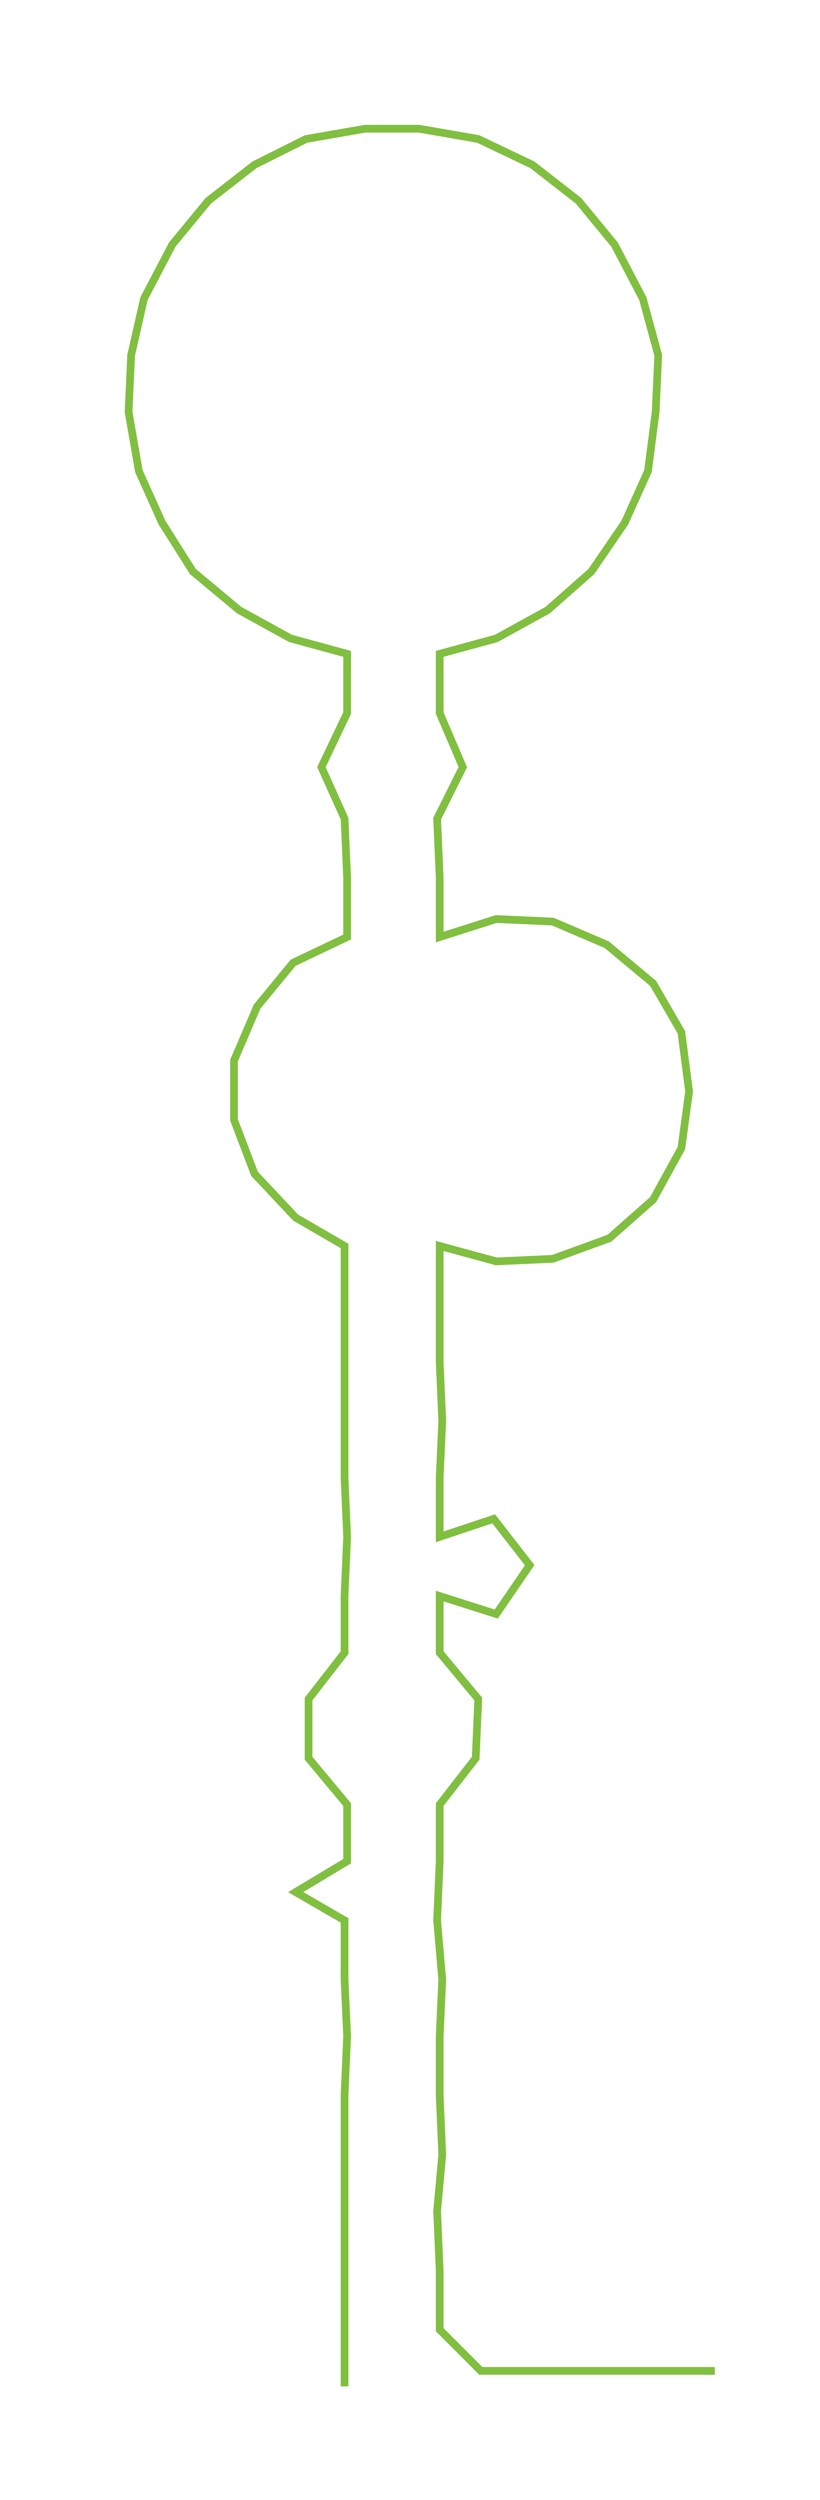 <ns0:svg xmlns:ns0="http://www.w3.org/2000/svg" width="98.513px" height="300px" viewBox="0 0 318.91 971.175"><ns0:path style="stroke:#80bf40;stroke-width:3px;fill:none;" d="M134 927 L134 927 L134 905 L134 882 L134 859 L134 837 L134 814 L135 791 L134 769 L134 746 L115 735 L135 723 L135 701 L120 683 L120 660 L134 642 L134 620 L135 597 L134 574 L134 552 L134 529 L134 506 L134 484 L115 473 L99 456 L91 435 L91 412 L100 391 L114 374 L135 364 L135 341 L134 318 L125 298 L135 277 L135 254 L113 248 L93 237 L75 222 L63 203 L54 183 L50 160 L51 138 L56 116 L67 95 L81 78 L99 64 L119 54 L142 50 L163 50 L186 54 L207 64 L225 78 L239 95 L250 116 L256 138 L255 160 L252 183 L243 203 L230 222 L213 237 L193 248 L171 254 L171 277 L180 298 L170 318 L171 341 L171 364 L193 357 L215 358 L236 367 L254 382 L265 401 L268 424 L265 446 L254 466 L237 481 L215 489 L193 490 L171 484 L171 506 L171 529 L172 552 L171 574 L171 597 L192 590 L206 608 L193 627 L171 620 L171 642 L186 660 L185 683 L171 701 L171 723 L170 746 L172 769 L171 791 L171 814 L172 837 L170 859 L171 882 L171 905 L187 921 L210 921 L233 921 L255 921 L278 921" /></ns0:svg>